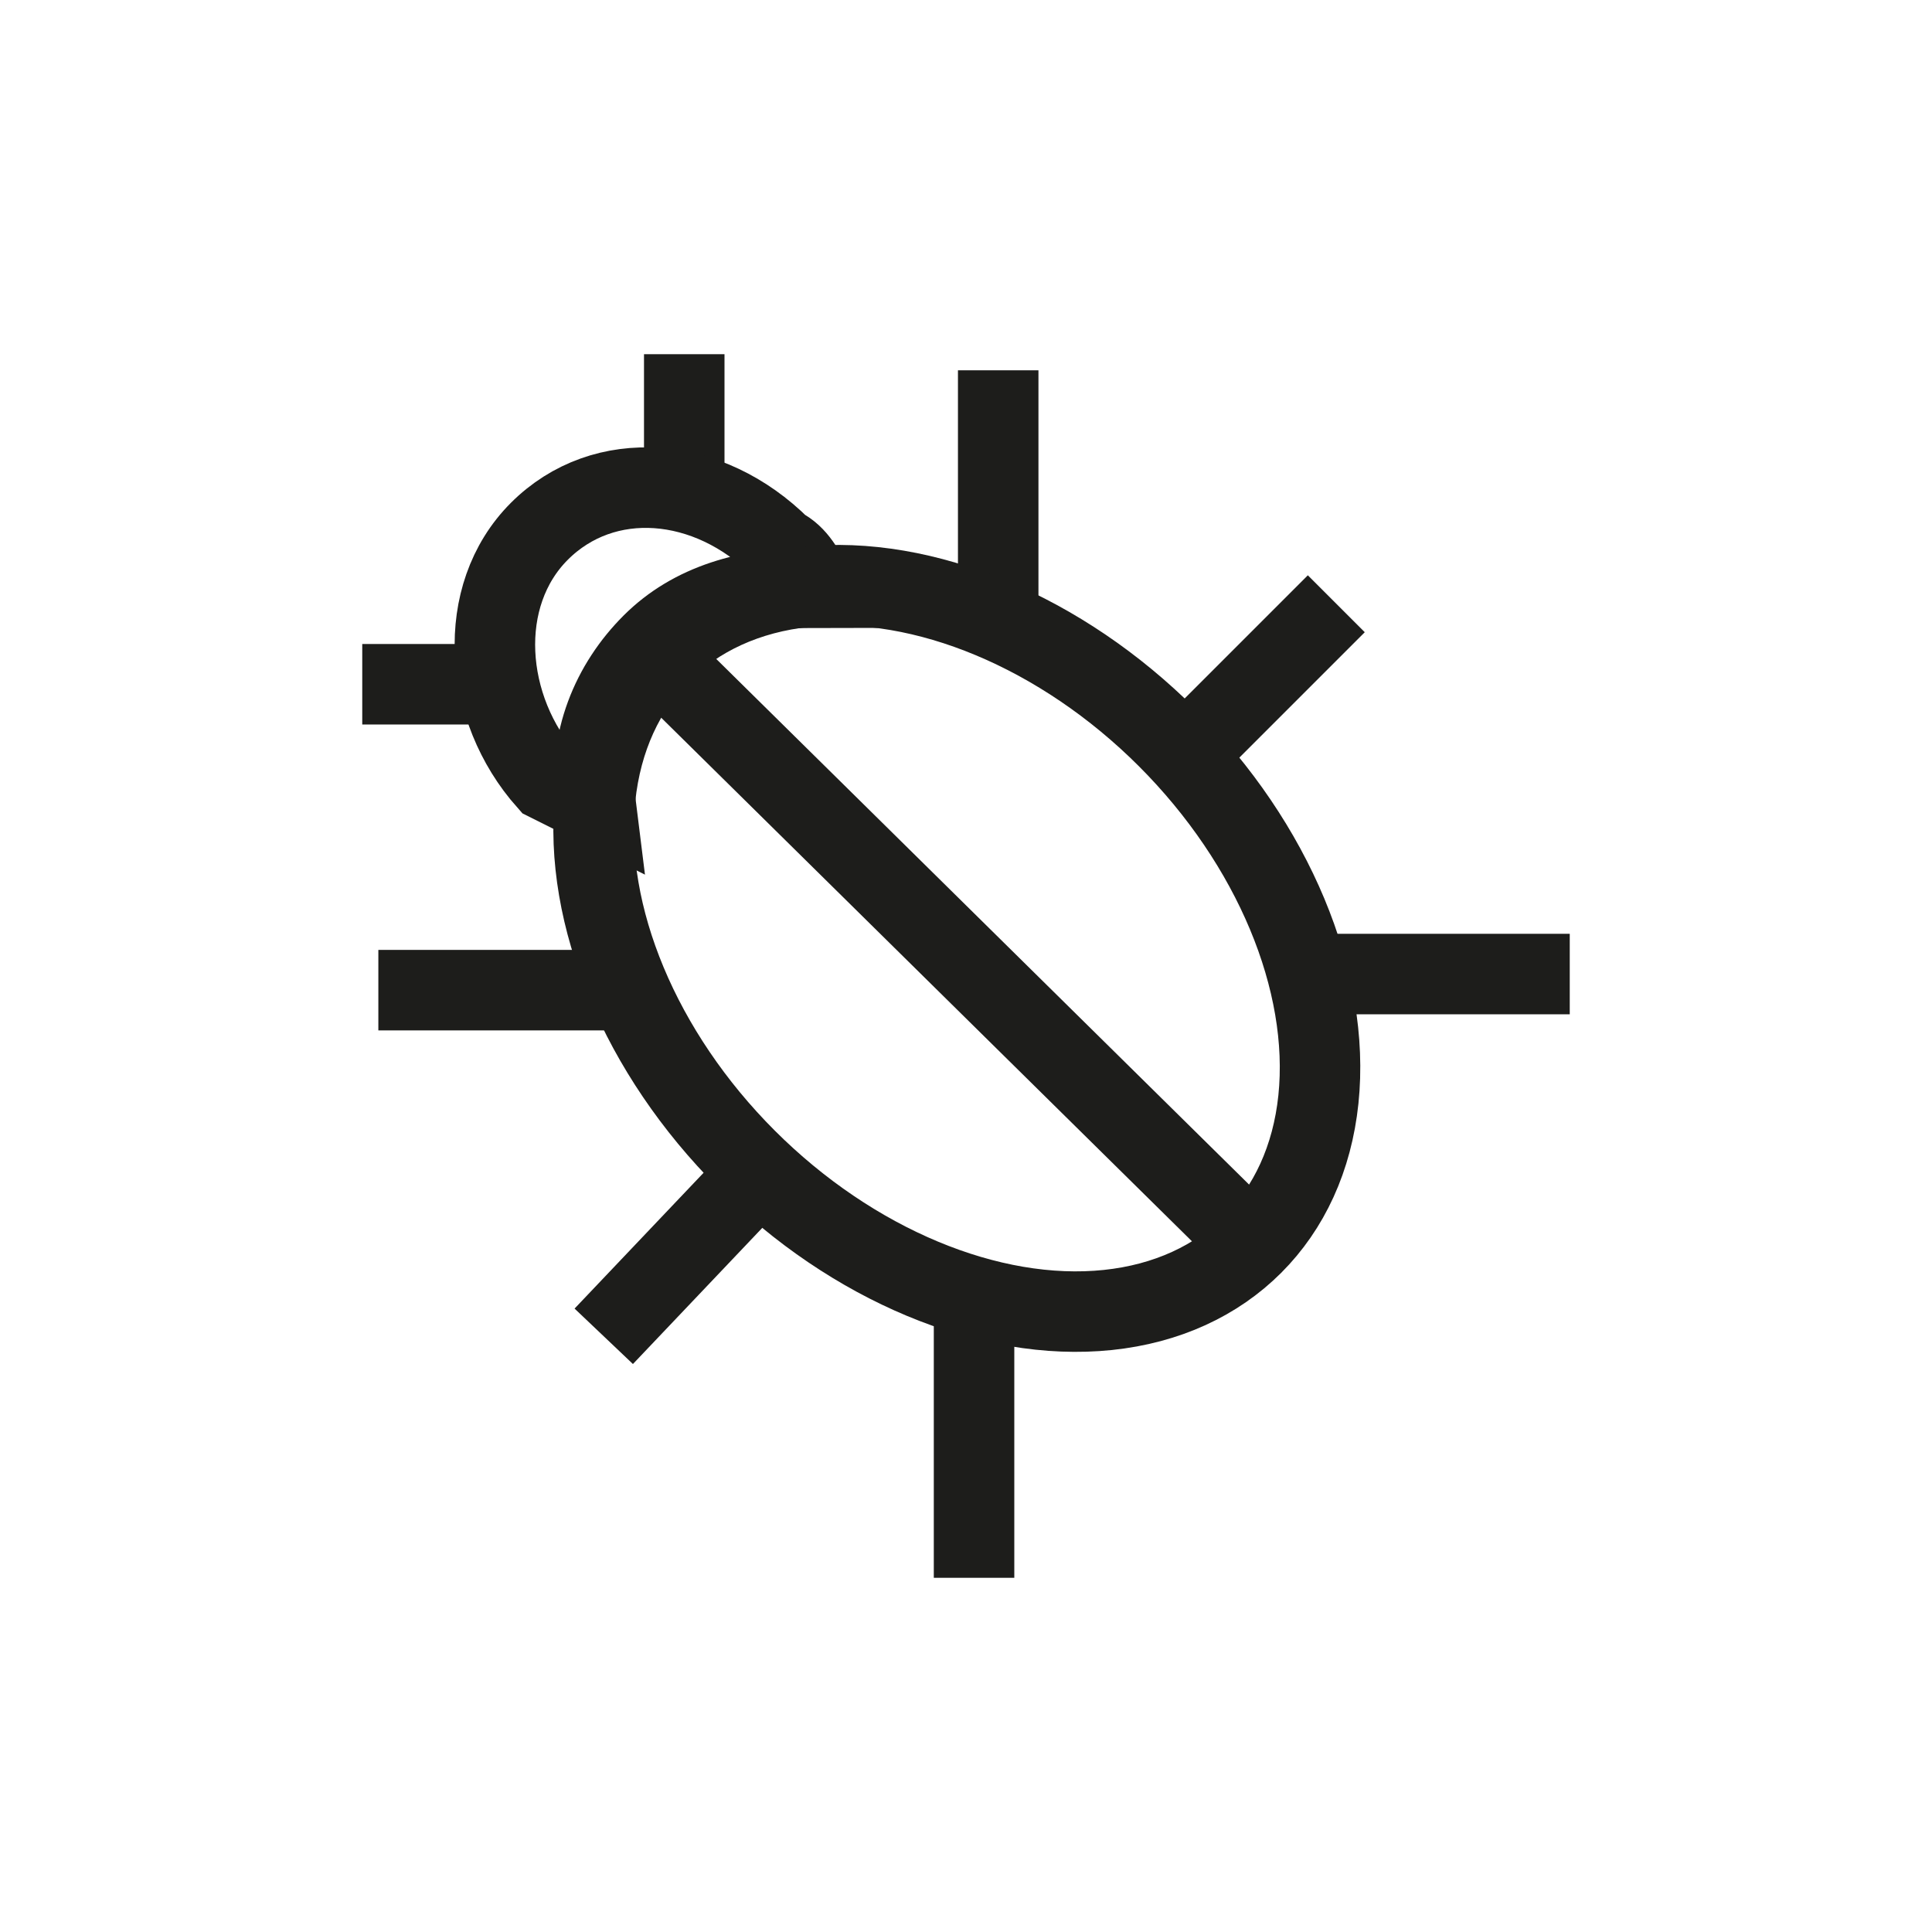 <?xml version="1.0" encoding="utf-8"?>
<!-- Generator: Adobe Illustrator 24.0.1, SVG Export Plug-In . SVG Version: 6.00 Build 0)  -->
<svg version="1.1" id="Ebene_1" xmlns="http://www.w3.org/2000/svg" xmlns:xlink="http://www.w3.org/1999/xlink" x="0px" y="0px"
	 viewBox="0 0 24 24" style="enable-background:new 0 0 24 24;" xml:space="preserve">
<style type="text/css">
	.st0{fill:none;stroke:#1D1D1B;stroke-miterlimit:10;}
</style>
<title>cc</title>
<g>
	<line class="st0" x1="8.5" y1="6.3" x2="8.5" y2="4.4"/>
	<line class="st0" x1="12.4" y1="7.8" x2="12.4" y2="4.6"/>
	<line class="st0" x1="7.9" y1="12.3" x2="4.7" y2="12.3"/>
	<line class="st0" x1="19.5" y1="12.1" x2="16.1" y2="12.1"/>
	<line class="st0" x1="12.1" y1="19.6" x2="12.1" y2="16.2"/>
	<line class="st0" x1="16.6" y1="7.5" x2="14.6" y2="9.5"/>
	<line class="st0" x1="9.4" y1="14.6" x2="7.5" y2="16.6"/>
	<line class="st0" x1="6.3" y1="8.5" x2="4.5" y2="8.5"/>
	<path class="st0" d="M8.1,8c0.5-0.5,1.2-0.7,2-0.7C10,7.1,9.9,6.9,9.7,6.8c-0.9-0.9-2.2-1-3-0.2C5.9,7.4,6,8.8,6.8,9.7
		C7,9.8,7.2,9.9,7.4,10C7.3,9.2,7.6,8.5,8.1,8z"/>
	<ellipse transform="matrix(0.707 -0.707 0.707 0.707 -4.87 11.852)" class="st0" cx="11.9" cy="11.8" rx="3.7" ry="5.2"/>
	<line class="st0" x1="8.2" y1="8.2" x2="15.6" y2="15.5"/>
</g>
</svg>
